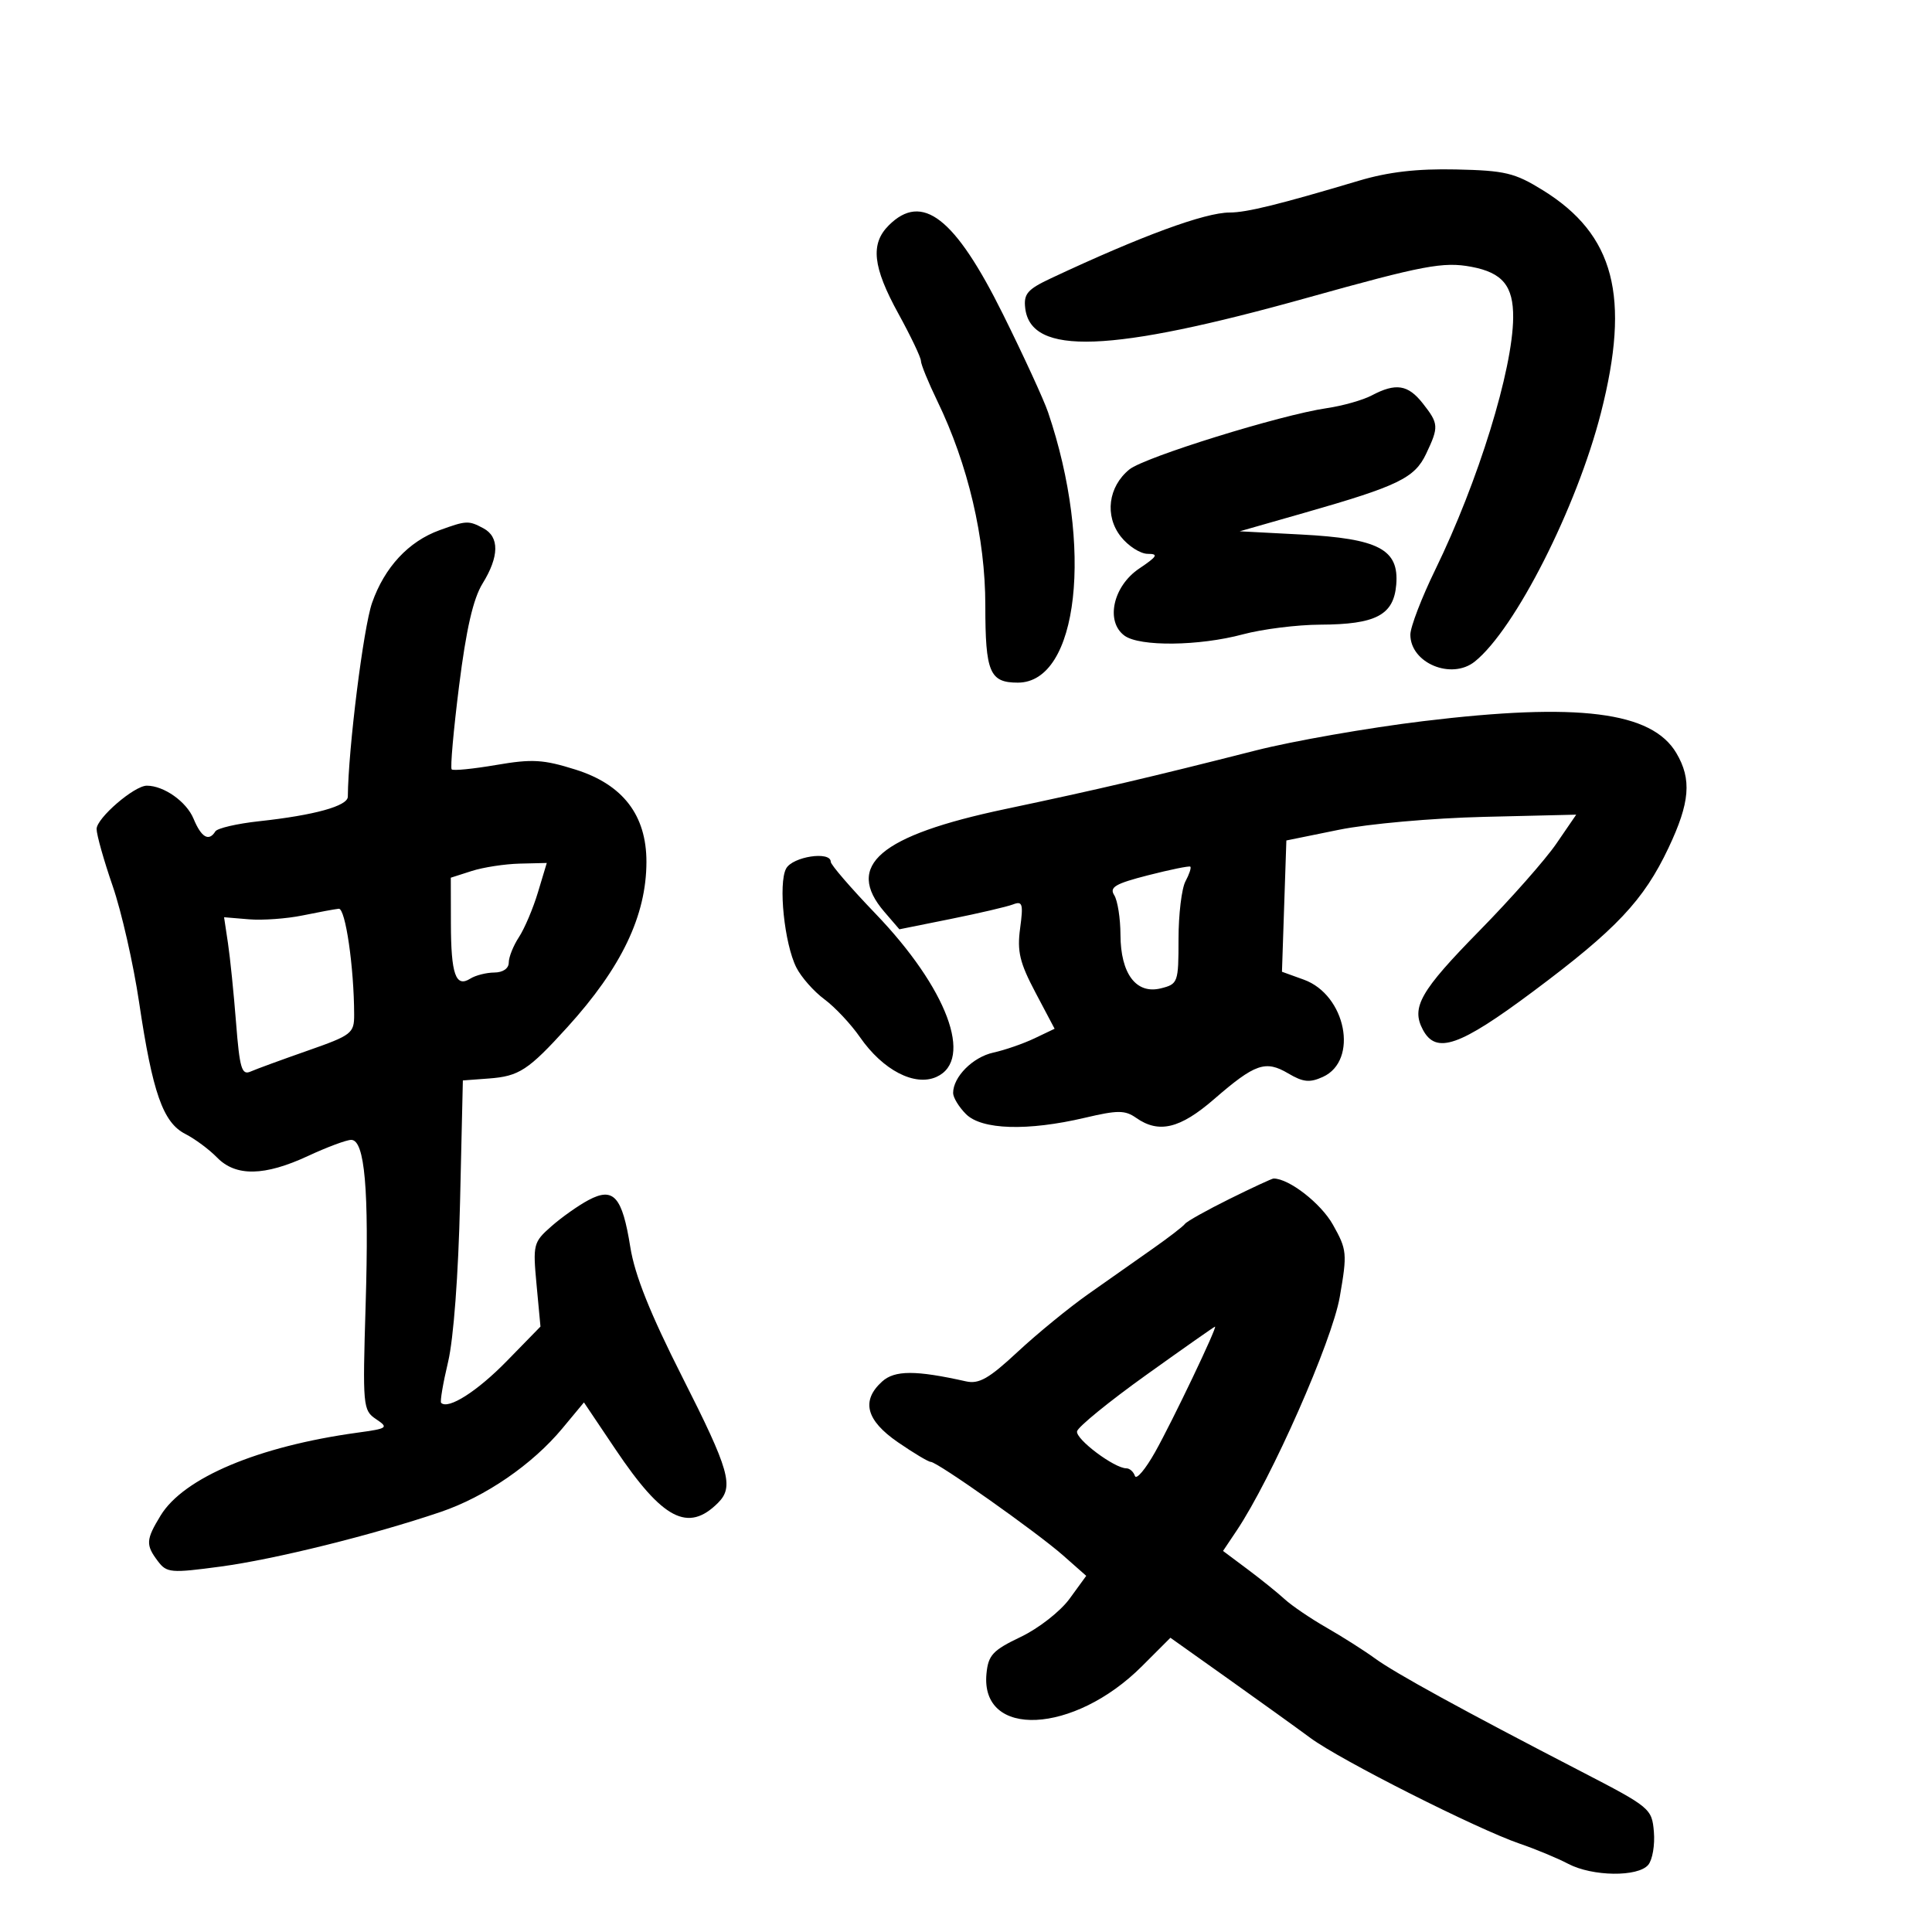<svg xmlns="http://www.w3.org/2000/svg" width="300" height="300" viewBox="0 0 300 300" version="1.1">
	<path d="M 211 28.063 C 198.614 31.757, 193.567 33, 190.946 33 C 187.091 33, 177.197 36.641, 163.195 43.212 C 159.544 44.925, 158.936 45.629, 159.195 47.843 C 160.061 55.250, 172.346 54.799, 203 46.235 C 221.028 41.198, 224.125 40.613, 228.468 41.428 C 233.313 42.337, 235.006 44.394, 234.964 49.321 C 234.895 57.437, 229.539 74.773, 222.874 88.452 C 220.743 92.825, 219 97.368, 219 98.547 C 219 102.966, 225.394 105.629, 229.015 102.718 C 235.271 97.689, 244.832 78.832, 248.594 64.101 C 253.206 46.040, 250.692 36.416, 239.565 29.533 C 235.203 26.835, 233.716 26.479, 226.081 26.312 C 220.031 26.180, 215.583 26.696, 211 28.063 M 138 35 C 135.126 37.874, 135.518 41.456, 139.500 48.701 C 141.425 52.203, 143 55.506, 143 56.039 C 143 56.573, 144.143 59.370, 145.540 62.255 C 150.321 72.128, 153 83.532, 153 94.007 C 153 104.398, 153.674 106, 158.045 106 C 167.480 106, 169.838 84.898, 162.738 64 C 162.084 62.075, 158.937 55.233, 155.744 48.797 C 148.292 33.771, 143.193 29.807, 138 35 M 213 61.403 C 211.625 62.130, 208.475 63.021, 206 63.382 C 198.848 64.426, 177.709 70.989, 175.371 72.892 C 172.081 75.569, 171.501 80.095, 174.034 83.316 C 175.195 84.792, 177.079 86, 178.220 86 C 179.934 86, 179.704 86.397, 176.898 88.282 C 172.826 91.016, 171.620 96.518, 174.612 98.706 C 176.972 100.431, 186.191 100.328, 193 98.500 C 196.025 97.688, 201.425 97.012, 205 96.997 C 213.656 96.962, 216.411 95.512, 216.807 90.787 C 217.265 85.306, 214.091 83.631, 202.045 83 L 192.500 82.500 202.500 79.643 C 217.115 75.467, 219.661 74.235, 221.447 70.471 C 223.442 66.266, 223.411 65.792, 220.927 62.635 C 218.633 59.718, 216.740 59.424, 213 61.403 M 68.247 82.332 C 63.435 84.077, 59.718 88.078, 57.778 93.600 C 56.433 97.428, 54.074 116.285, 54.010 123.711 C 53.998 125.157, 48.819 126.590, 40.248 127.519 C 36.810 127.892, 33.746 128.603, 33.439 129.098 C 32.433 130.727, 31.262 130.046, 30.054 127.130 C 28.956 124.480, 25.448 122, 22.797 122 C 20.846 122, 15 127.043, 15 128.726 C 15 129.619, 16.122 133.601, 17.494 137.575 C 18.866 141.550, 20.714 149.683, 21.601 155.651 C 23.688 169.686, 25.312 174.312, 28.773 176.079 C 30.273 176.845, 32.491 178.491, 33.702 179.736 C 36.607 182.722, 41.073 182.645, 47.849 179.490 C 50.791 178.121, 53.801 177, 54.538 177 C 56.645 177, 57.319 184.718, 56.776 202.618 C 56.298 218.389, 56.352 218.991, 58.390 220.360 C 60.380 221.698, 60.216 221.817, 55.500 222.465 C 40.120 224.577, 28.519 229.461, 24.941 235.329 C 22.647 239.091, 22.600 239.888, 24.526 242.433 C 25.891 244.237, 26.538 244.292, 34.244 243.258 C 42.674 242.128, 57.826 238.368, 68.397 234.784 C 75.354 232.426, 82.660 227.413, 87.325 221.798 L 90.674 217.766 95.587 225.075 C 102.904 235.960, 106.844 238.013, 111.494 233.363 C 114.006 230.851, 113.288 228.322, 105.931 213.795 C 100.954 203.966, 98.571 198.010, 97.878 193.668 C 96.618 185.775, 95.281 184.270, 91.374 186.352 C 89.793 187.194, 87.197 189.030, 85.605 190.433 C 82.818 192.886, 82.732 193.228, 83.316 199.486 L 83.924 205.989 78.683 211.357 C 74.100 216.051, 69.587 218.921, 68.500 217.833 C 68.307 217.641, 68.792 214.787, 69.576 211.492 C 70.430 207.899, 71.176 197.947, 71.437 186.635 L 71.873 167.770 75.896 167.470 C 80.607 167.119, 82.015 166.200, 88.100 159.500 C 96.509 150.241, 100.366 142.179, 100.378 133.840 C 100.388 126.587, 96.725 121.816, 89.370 119.503 C 84.361 117.927, 82.639 117.827, 77.055 118.783 C 73.484 119.395, 70.370 119.704, 70.136 119.469 C 69.902 119.235, 70.419 113.399, 71.286 106.500 C 72.395 97.680, 73.477 92.964, 74.932 90.611 C 77.521 86.421, 77.569 83.375, 75.066 82.035 C 72.758 80.800, 72.432 80.814, 68.247 82.332 M 221 111.979 C 212.475 113.013, 200.775 115.060, 195 116.528 C 178.625 120.691, 170.558 122.579, 156.078 125.634 C 136.581 129.748, 131.129 134.389, 137.328 141.595 L 139.656 144.301 147.633 142.694 C 152.021 141.810, 156.371 140.795, 157.301 140.438 C 158.777 139.871, 158.917 140.339, 158.404 144.145 C 157.920 147.741, 158.335 149.480, 160.788 154.122 L 163.759 159.745 160.625 161.239 C 158.902 162.061, 156.032 163.054, 154.247 163.446 C 151.055 164.147, 148 167.216, 148 169.723 C 148 170.425, 148.900 171.900, 150 173 C 152.439 175.439, 159.566 175.659, 168.452 173.569 C 173.571 172.365, 174.686 172.367, 176.424 173.584 C 179.943 176.049, 183.237 175.258, 188.517 170.679 C 194.887 165.154, 196.503 164.593, 200.038 166.681 C 202.353 168.049, 203.373 168.151, 205.420 167.219 C 211.004 164.674, 209.006 154.489, 202.458 152.121 L 199.063 150.893 199.404 140.701 L 199.746 130.508 207.907 128.847 C 212.446 127.923, 222.434 127.034, 230.411 126.843 L 244.754 126.500 241.671 131 C 239.975 133.475, 234.612 139.550, 229.753 144.500 C 220.531 153.895, 219.086 156.424, 220.950 159.907 C 223.007 163.751, 226.618 162.494, 238.073 153.946 C 250.989 144.307, 255.230 139.807, 259.091 131.645 C 262.419 124.612, 262.714 121.018, 260.302 116.934 C 256.499 110.496, 245.088 109.057, 221 111.979 M 122.067 134.874 C 120.828 137.190, 121.795 146.538, 123.656 150.232 C 124.414 151.735, 126.370 153.953, 128.005 155.162 C 129.639 156.370, 132.126 159.018, 133.531 161.045 C 137.094 166.185, 142.050 168.754, 145.433 167.213 C 151.237 164.568, 147.067 153.444, 135.924 141.851 C 132.116 137.888, 129 134.276, 129 133.823 C 129 132.107, 123.067 133.006, 122.067 134.874 M 73.250 135.247 L 70 136.289 70.015 143.395 C 70.032 151.312, 70.764 153.393, 73.026 151.963 C 73.837 151.450, 75.513 151.024, 76.750 151.015 C 78.100 151.006, 79 150.386, 79 149.465 C 79 148.620, 79.712 146.842, 80.583 145.513 C 81.454 144.184, 82.783 141.050, 83.535 138.548 L 84.904 134 80.702 134.102 C 78.391 134.158, 75.037 134.673, 73.250 135.247 M 178.281 135.909 C 173.182 137.213, 172.233 137.770, 173.015 139 C 173.540 139.825, 173.976 142.588, 173.985 145.139 C 174.005 151.219, 176.430 154.432, 180.271 153.468 C 182.916 152.804, 183 152.569, 183 145.826 C 183 141.999, 183.486 137.960, 184.081 136.849 C 184.676 135.738, 185.013 134.714, 184.831 134.573 C 184.649 134.433, 181.701 135.034, 178.281 135.909 M 47 142.146 C 44.525 142.656, 40.766 142.927, 38.647 142.750 L 34.794 142.428 35.400 146.464 C 35.733 148.684, 36.298 154.234, 36.655 158.799 C 37.210 165.894, 37.536 166.995, 38.902 166.394 C 39.781 166.007, 43.763 164.548, 47.750 163.153 C 54.620 160.748, 55 160.455, 54.993 157.558 C 54.976 150.203, 53.641 141.007, 52.605 141.110 C 51.997 141.170, 49.475 141.636, 47 142.146 M 190.910 186.175 C 187.384 187.922, 184.275 189.663, 184 190.044 C 183.725 190.425, 181.475 192.158, 179 193.896 C 176.525 195.633, 172.025 198.800, 169 200.933 C 165.975 203.066, 161.025 207.116, 158 209.933 C 153.567 214.063, 152.015 214.948, 150 214.497 C 142.189 212.748, 138.929 212.755, 136.975 214.522 C 133.683 217.502, 134.475 220.543, 139.430 223.952 C 141.867 225.628, 144.161 227, 144.528 227 C 145.541 227, 161.011 237.936, 165.085 241.532 L 168.670 244.696 166.090 248.242 C 164.658 250.210, 161.284 252.850, 158.505 254.176 C 154.159 256.250, 153.458 257, 153.180 259.876 C 152.201 269.997, 166.750 269.302, 177.330 258.723 L 181.741 254.311 190.621 260.620 C 195.504 264.090, 201.300 268.259, 203.500 269.884 C 208.119 273.296, 229.370 284.024, 236 286.292 C 238.475 287.139, 241.850 288.541, 243.500 289.409 C 247.266 291.391, 254.355 291.482, 255.942 289.570 C 256.595 288.783, 256.988 286.478, 256.815 284.446 C 256.507 280.834, 256.258 280.628, 245.500 275.063 C 227.179 265.586, 216.657 259.816, 213.500 257.514 C 211.850 256.311, 208.475 254.167, 206 252.748 C 203.525 251.330, 200.600 249.344, 199.499 248.335 C 198.399 247.326, 195.791 245.224, 193.705 243.665 L 189.911 240.830 192.032 237.665 C 197.427 229.616, 206.843 208.270, 208.039 201.380 C 209.214 194.605, 209.162 194.061, 206.973 190.166 C 205.110 186.850, 200.159 183, 197.759 183 C 197.517 183, 194.435 184.429, 190.910 186.175 M 177.982 213.503 C 172.217 217.630, 167.385 221.568, 167.244 222.253 C 166.994 223.466, 173.037 228, 174.903 228 C 175.415 228, 176.011 228.533, 176.228 229.184 C 176.445 229.836, 177.868 228.148, 179.389 225.434 C 182.096 220.605, 189.068 206, 188.667 206 C 188.555 206, 183.747 209.376, 177.982 213.503" stroke="none" fill="black" fill-rule="evenodd"/>
</svg>